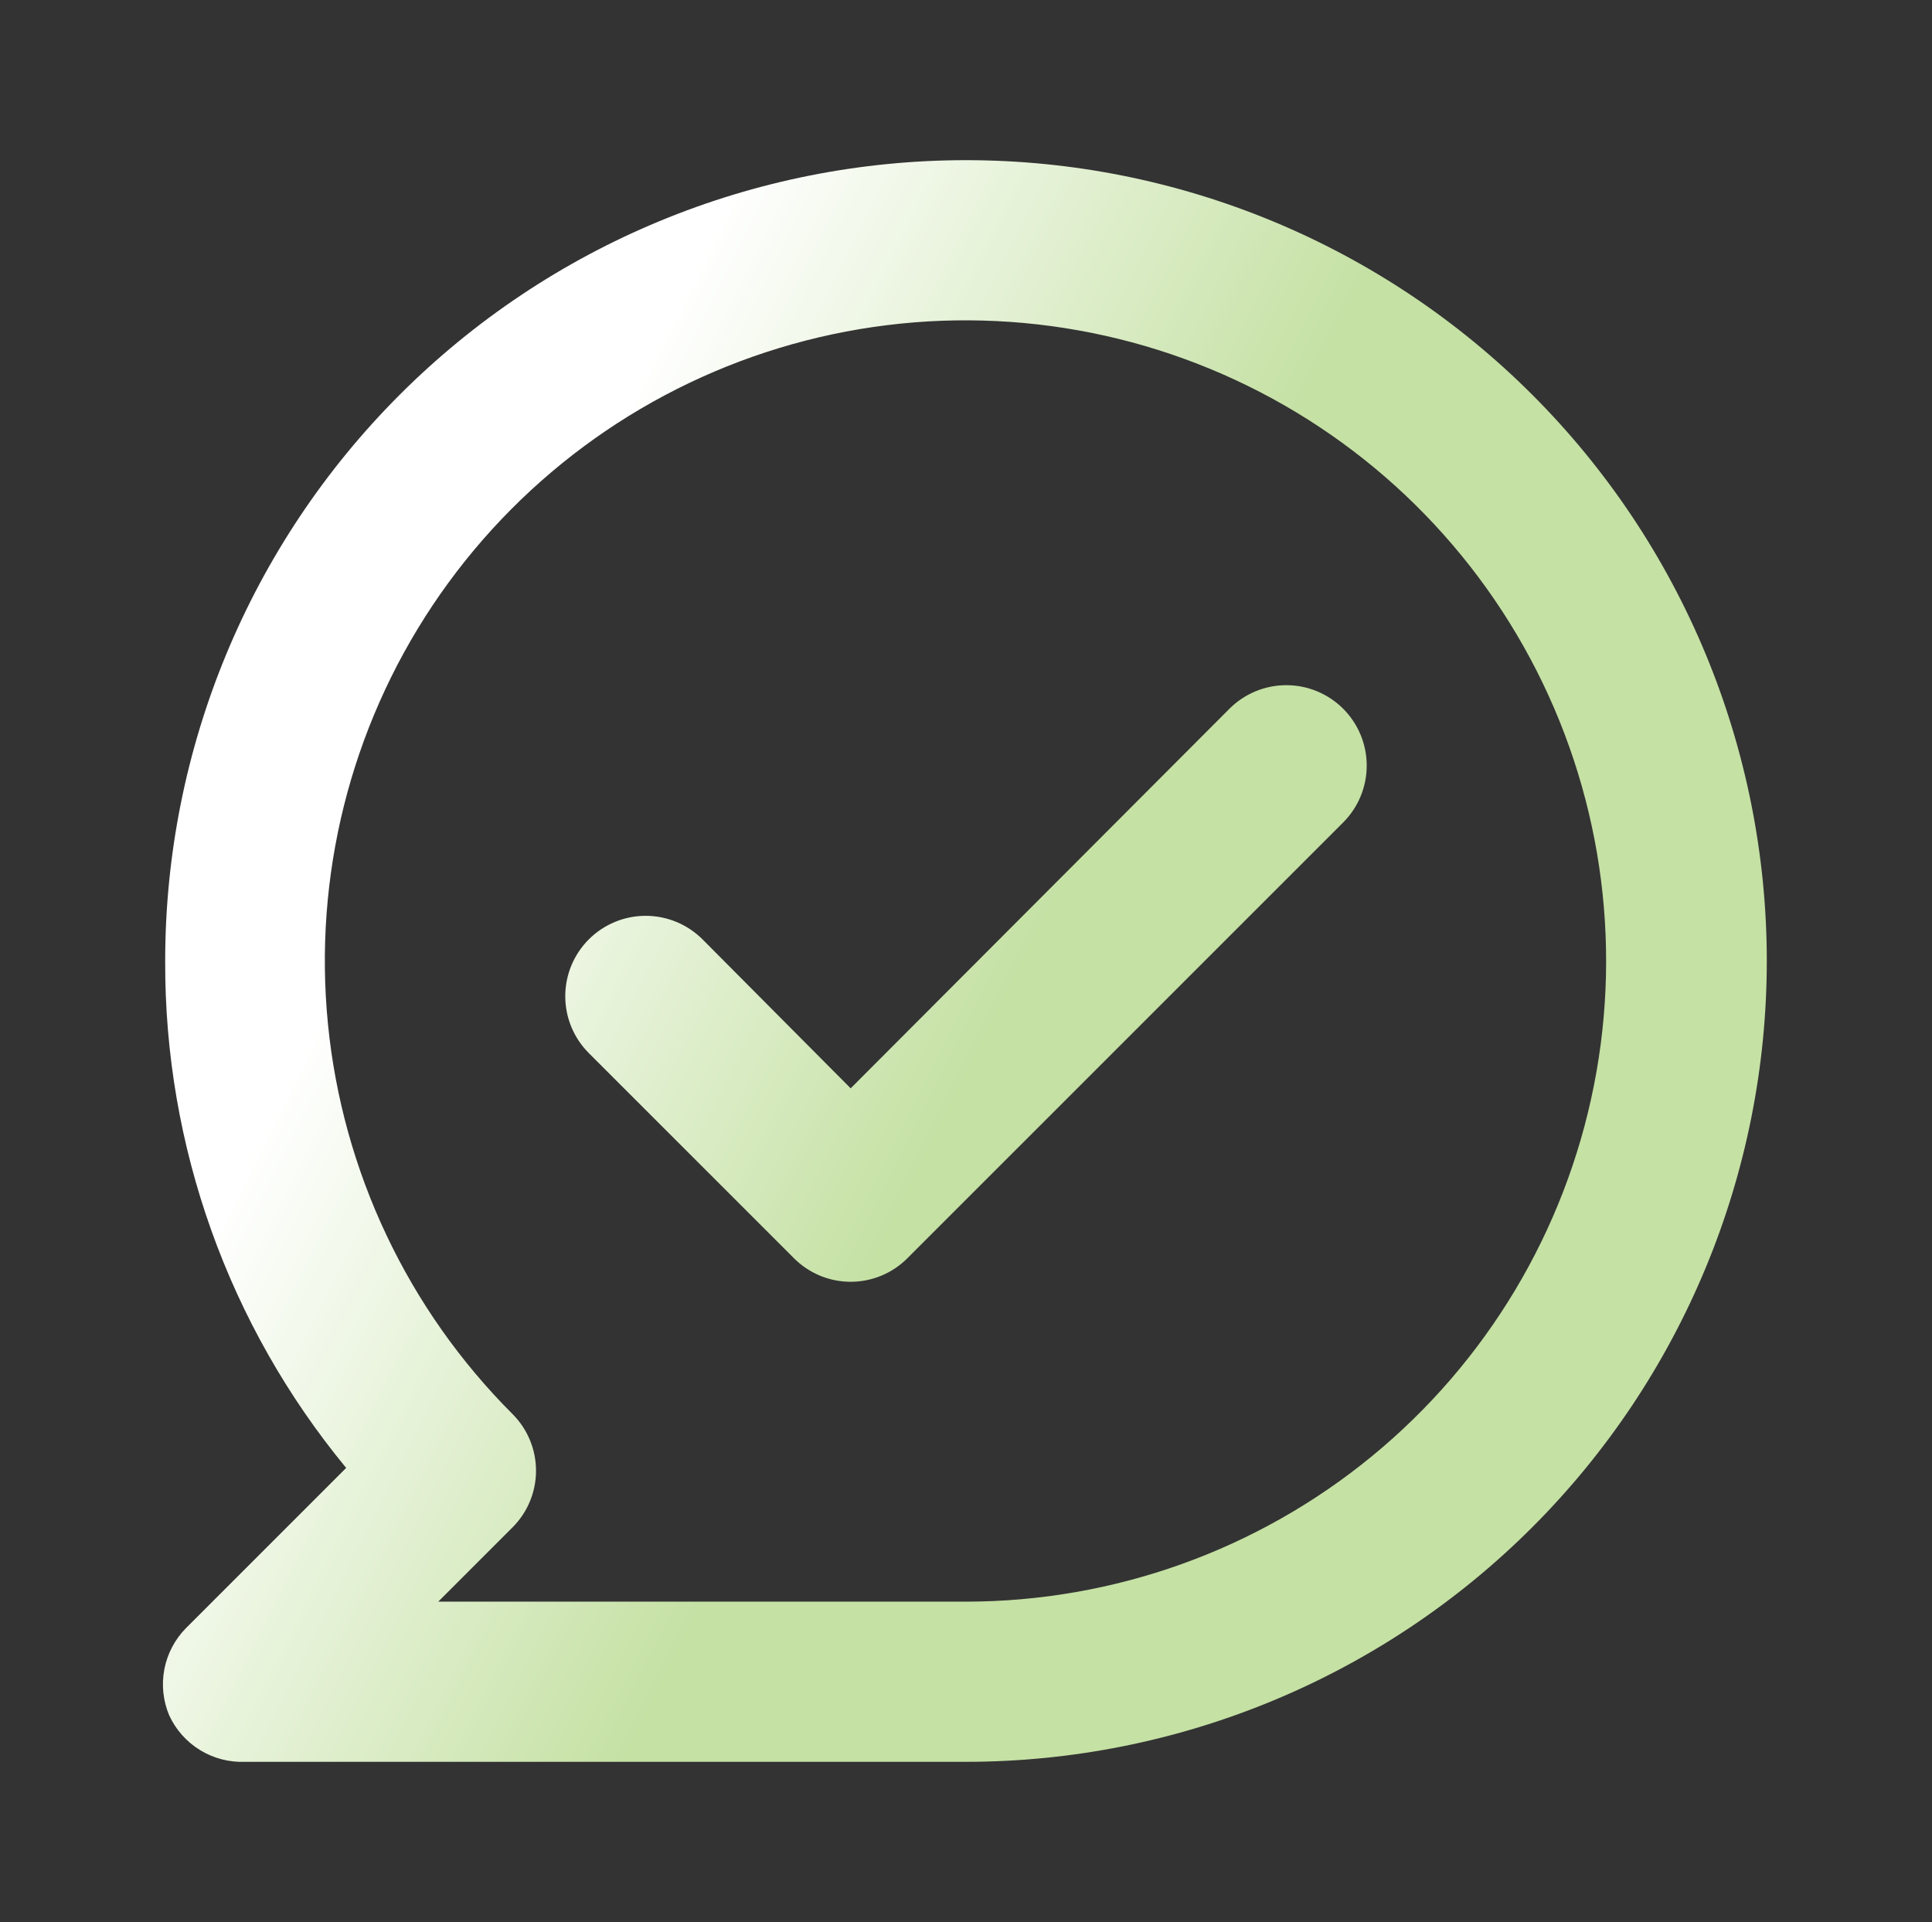 <svg width="192" height="191" viewBox="0 0 192 191" fill="none" xmlns="http://www.w3.org/2000/svg">
<rect x="0" y="0" width="192" height="191" fill="#333333" stroke="none"/>
<path d="M122.182 70.431L84.539 108.154L69.816 93.351C68.318 91.853 66.285 91.011 64.166 91.011C62.046 91.011 60.014 91.853 58.515 93.351C57.017 94.85 56.175 96.882 56.175 99.002C56.175 100.051 56.382 101.09 56.783 102.06C57.185 103.029 57.773 103.91 58.515 104.652L78.889 125.025C79.629 125.771 80.509 126.363 81.478 126.767C82.448 127.171 83.489 127.379 84.539 127.379C85.59 127.379 86.63 127.171 87.6 126.767C88.569 126.363 89.45 125.771 90.189 125.025L133.483 81.732C134.225 80.99 134.813 80.109 135.215 79.14C135.617 78.17 135.823 77.131 135.823 76.082C135.823 75.032 135.617 73.993 135.215 73.024C134.813 72.054 134.225 71.173 133.483 70.431C132.741 69.689 131.86 69.101 130.89 68.699C129.921 68.297 128.882 68.091 127.832 68.091C126.783 68.091 125.744 68.297 124.774 68.699C123.805 69.101 122.924 69.689 122.182 70.431ZM95.999 15.917C85.548 15.917 75.199 17.975 65.544 21.975C55.888 25.974 47.115 31.836 39.725 39.226C24.8 54.151 16.416 74.393 16.416 95.5C16.346 113.877 22.709 131.699 34.402 145.876L18.485 161.793C17.381 162.912 16.633 164.333 16.335 165.877C16.038 167.421 16.204 169.018 16.814 170.467C17.475 171.899 18.546 173.103 19.892 173.925C21.238 174.746 22.798 175.15 24.374 175.083H95.999C117.106 175.083 137.348 166.699 152.273 151.774C167.198 136.849 175.582 116.607 175.582 95.5C175.582 74.393 167.198 54.151 152.273 39.226C137.348 24.301 117.106 15.917 95.999 15.917ZM95.999 159.167H43.554L50.955 151.765C52.437 150.274 53.269 148.257 53.269 146.155C53.269 144.052 52.437 142.035 50.955 140.544C40.534 130.135 34.045 116.435 32.593 101.777C31.14 87.12 34.815 72.413 42.99 60.161C51.166 47.91 63.336 38.871 77.428 34.587C91.52 30.302 106.662 31.036 120.274 36.663C133.885 42.291 145.125 52.464 152.077 65.448C159.029 78.433 161.264 93.427 158.401 107.875C155.538 122.323 147.755 135.332 136.376 144.684C124.997 154.037 110.728 159.155 95.999 159.167Z" fill="url(#paint0_linear_2569_1919)"/>
<defs>
<linearGradient id="paint0_linear_2569_1919" x1="74.255" y1="15.917" x2="128.252" y2="42.969" gradientUnits="userSpaceOnUse">
<stop stop-color="white"/>
<stop offset="1" stop-color="#C5E1A4"/>
</linearGradient>
</defs>
</svg>
